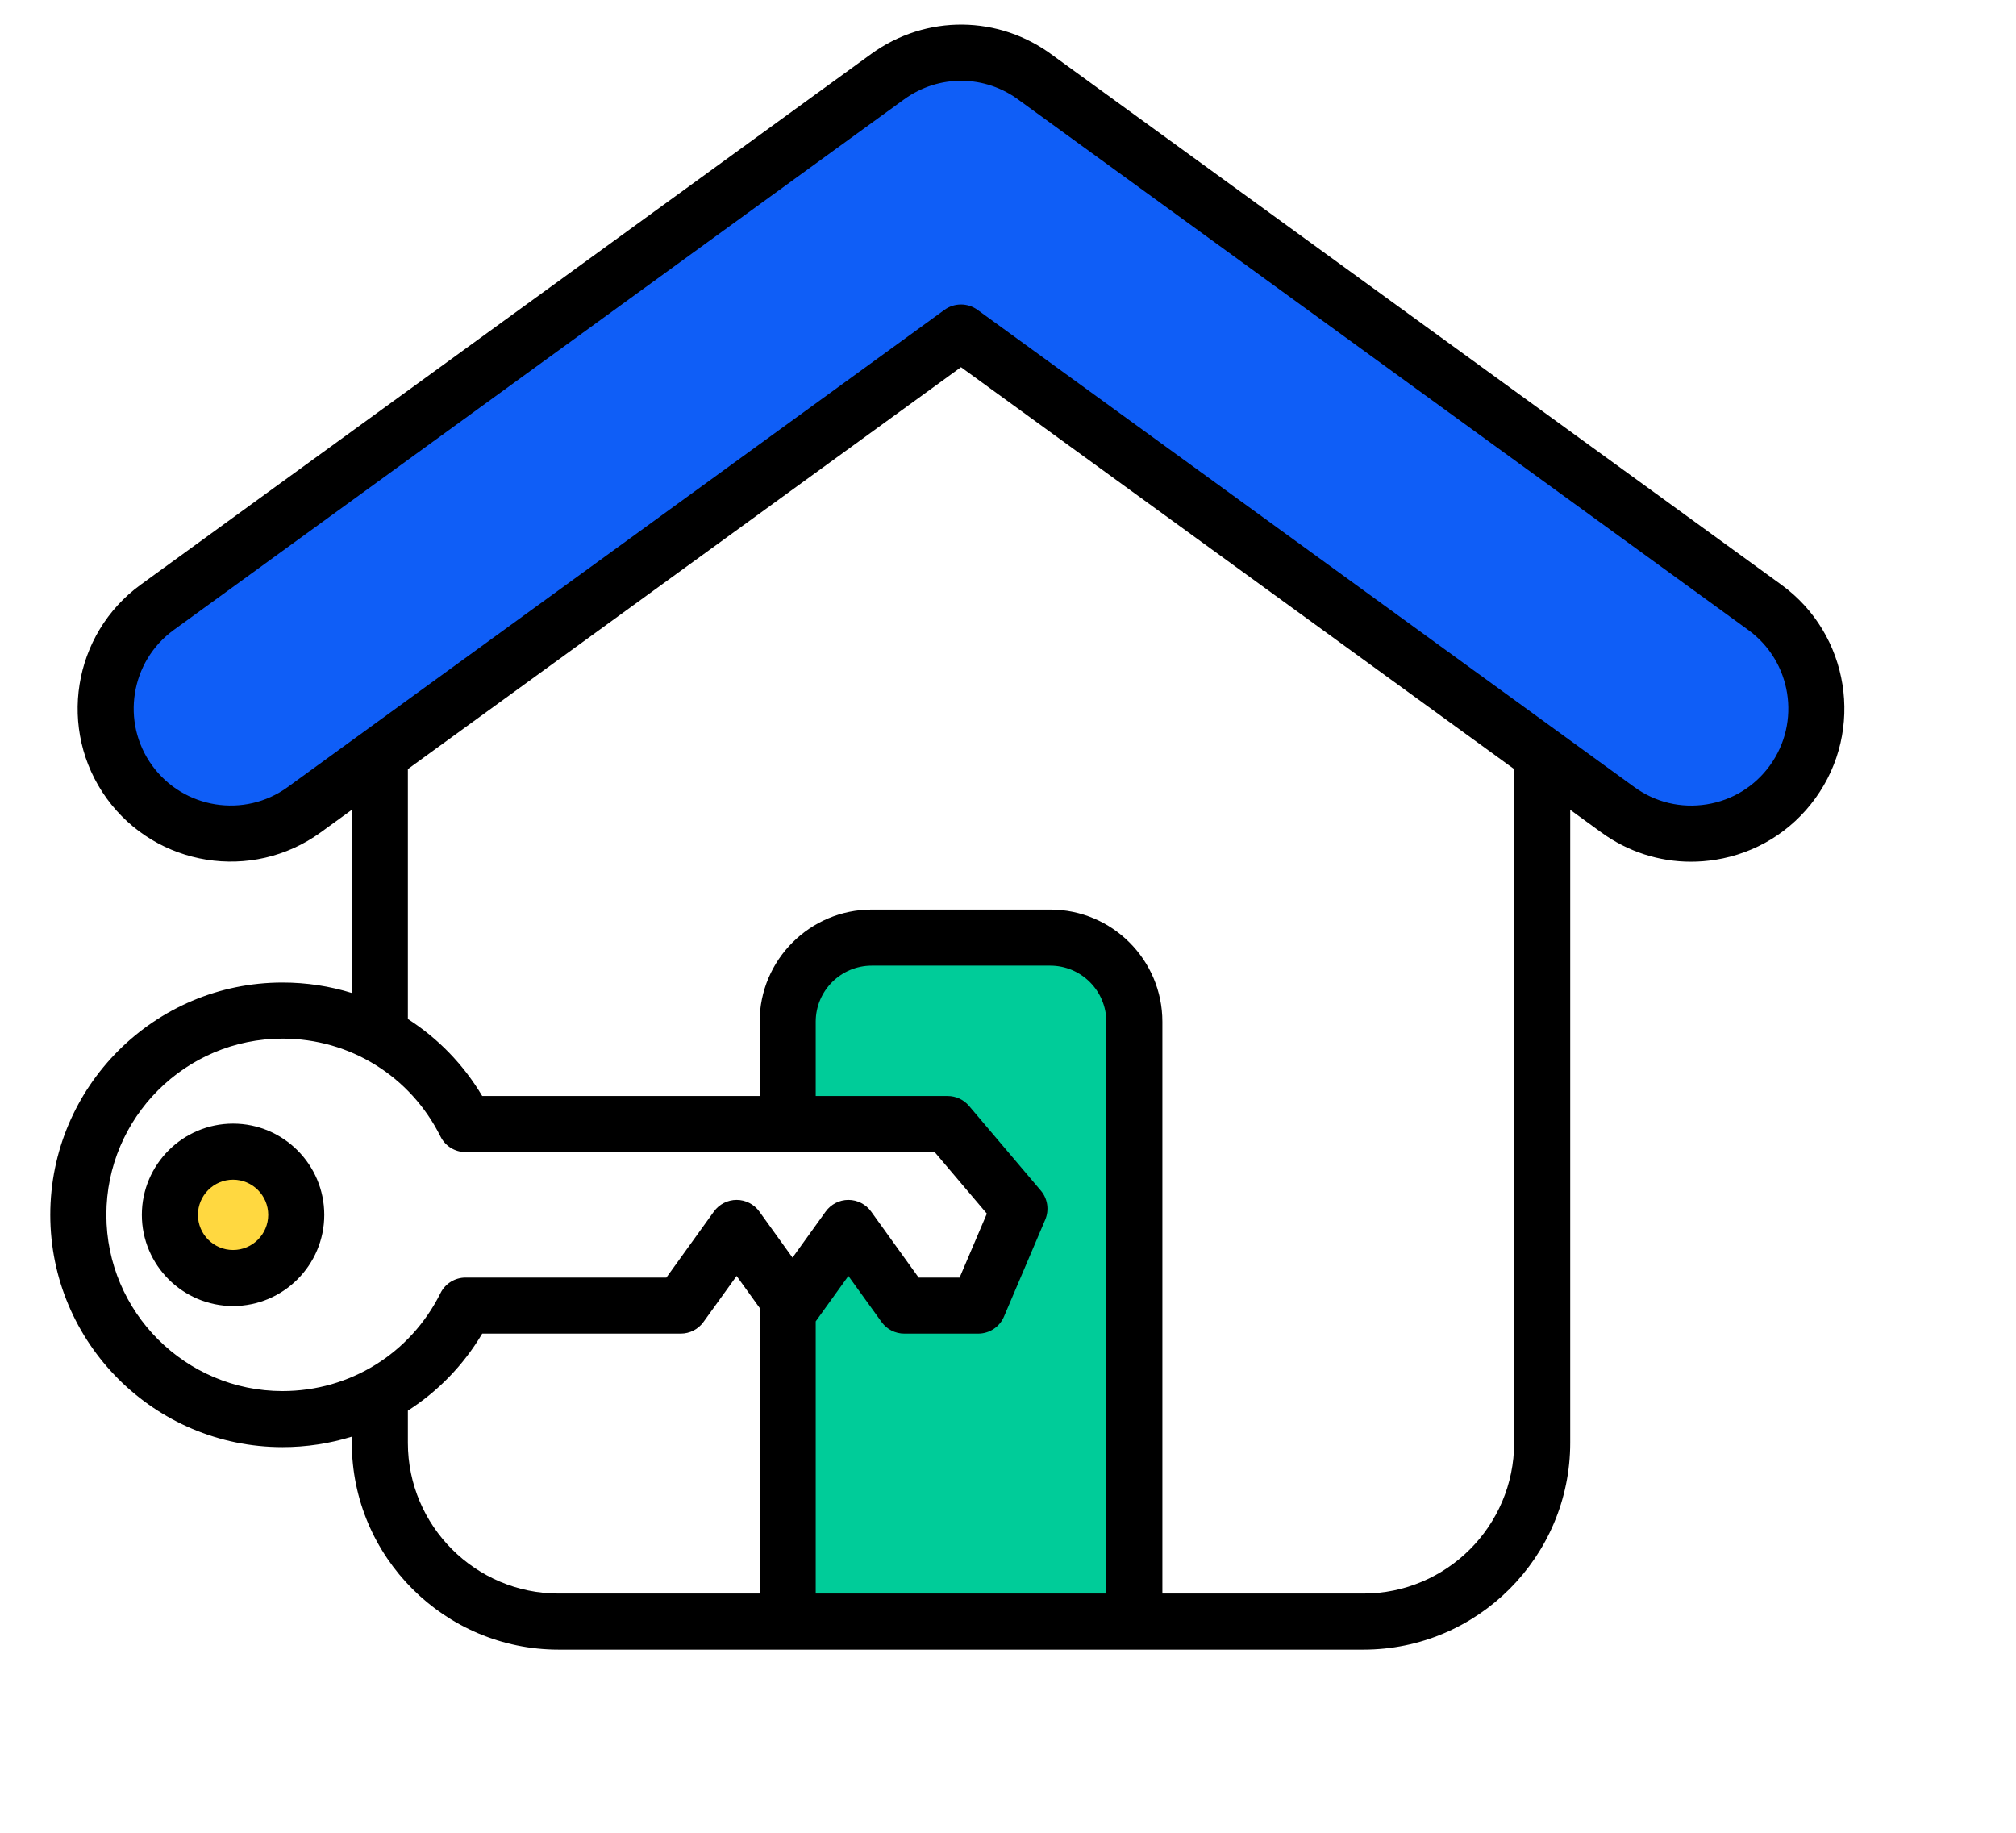 <svg width="66" height="60" viewBox="0 0 66 60" fill="none" xmlns="http://www.w3.org/2000/svg">
<g clip-path="url(#clip0_41_722)">
<path fill-rule="evenodd" clip-rule="evenodd" d="M33.668 2.929L57.506 20.248C59.128 21.427 59.493 23.701 58.316 25.325C57.747 26.111 56.904 26.628 55.945 26.781C54.988 26.934 54.025 26.706 53.24 26.136L31.733 10.51C31.654 10.453 31.56 10.422 31.463 10.422C31.366 10.422 31.272 10.453 31.193 10.51L9.686 26.136C8.064 27.314 5.785 26.947 4.61 25.325C3.433 23.7 3.799 21.426 5.421 20.247L29.33 2.877C30.633 1.93 32.376 1.949 33.659 2.922L33.668 2.929ZM9.241 39.765C9.241 40.653 8.519 41.375 7.631 41.375C6.743 41.375 6.022 40.653 6.022 39.765C6.022 38.878 6.743 38.156 7.631 38.156C8.519 38.156 9.241 38.877 9.241 39.765Z" fill="#0F5EF7"/>
<path d="M7.639 41.376C8.527 41.376 9.249 40.654 9.249 39.766C9.249 38.878 8.527 38.156 7.639 38.156C6.752 38.156 6.03 38.878 6.03 39.766C6.03 40.653 6.752 41.376 7.639 41.376Z" fill="#FFD840"/>
<path d="M36.679 33.444C36.679 32.178 35.649 31.15 34.383 31.15H28.541C27.276 31.15 26.247 32.179 26.247 33.444V36.335H31.026C31.161 36.335 31.289 36.395 31.376 36.497L33.725 39.269C33.837 39.4 33.865 39.586 33.798 39.745L32.447 42.918C32.375 43.087 32.208 43.196 32.024 43.196H29.606C29.459 43.196 29.32 43.126 29.234 43.006L27.776 40.981L26.247 43.106V52.624H36.679V33.444Z" fill="#00CC99"/>
<path fill-rule="evenodd" clip-rule="evenodd" d="M7.63 40.921C6.995 40.921 6.48 40.405 6.48 39.77C6.48 39.136 6.995 38.619 7.63 38.619C8.265 38.619 8.781 39.136 8.781 39.77C8.781 40.404 8.265 40.921 7.63 40.921ZM7.63 36.784C5.984 36.784 4.644 38.124 4.644 39.77C4.644 41.416 5.984 42.756 7.63 42.756C9.276 42.756 10.616 41.416 10.616 39.77C10.616 38.124 9.276 36.784 7.63 36.784ZM57.943 25.06C57.445 25.748 56.71 26.2 55.871 26.333C55.033 26.467 54.194 26.266 53.508 25.769L32.001 10.143C31.84 10.026 31.65 9.968 31.461 9.968C31.272 9.968 31.082 10.026 30.922 10.143L9.415 25.77C7.997 26.796 6.008 26.478 4.98 25.06C3.952 23.641 4.27 21.652 5.689 20.623L29.598 3.253C30.739 2.426 32.258 2.442 33.38 3.292C33.385 3.297 33.391 3.3 33.396 3.304L57.235 20.624C58.653 21.652 58.972 23.641 57.943 25.06ZM49.57 47.233V25.177L31.461 12.02L13.353 25.177V33.359C14.333 33.987 15.171 34.843 15.787 35.88H24.869V33.448C24.869 31.424 26.517 29.777 28.54 29.777H34.382C36.407 29.777 38.054 31.424 38.054 33.448V52.169H44.634C47.356 52.169 49.57 49.955 49.57 47.233ZM13.353 47.233V46.181C14.333 45.553 15.171 44.697 15.787 43.659H22.286C22.58 43.659 22.858 43.518 23.03 43.278L24.116 41.771L24.869 42.817V52.169H18.29C15.567 52.169 13.353 49.955 13.353 47.233ZM36.219 52.169H26.705V43.258L27.775 41.771L28.861 43.278C29.033 43.518 29.31 43.659 29.605 43.659H32.023C32.392 43.659 32.724 43.44 32.868 43.102L34.219 39.928C34.354 39.609 34.298 39.24 34.074 38.976L31.725 36.205C31.55 35.999 31.295 35.88 31.025 35.88H26.705V33.448C26.705 32.436 27.529 31.612 28.54 31.612H34.382C35.395 31.612 36.219 32.436 36.219 33.448V52.169ZM3.482 39.77C3.482 42.951 6.07 45.54 9.25 45.54C11.456 45.54 13.437 44.311 14.421 42.333C14.575 42.021 14.893 41.824 15.242 41.824H21.816L23.371 39.663C23.543 39.424 23.821 39.281 24.116 39.281C24.41 39.281 24.688 39.424 24.86 39.663L25.946 41.171L27.031 39.663C27.203 39.424 27.481 39.281 27.775 39.281C28.07 39.281 28.348 39.424 28.52 39.663L30.075 41.824H31.416L32.308 39.731L30.6 37.716H15.242C14.893 37.716 14.575 37.518 14.421 37.206C13.437 35.23 11.456 34.001 9.25 34.001C6.07 34.001 3.482 36.589 3.482 39.77ZM58.313 19.139L34.482 1.824C32.712 0.488 30.317 0.464 28.52 1.767L4.612 19.137C2.373 20.759 1.872 23.899 3.493 26.138C5.115 28.375 8.255 28.876 10.493 27.255L11.518 26.511V32.507C10.796 32.283 10.034 32.165 9.25 32.165C5.057 32.165 1.646 35.577 1.646 39.77C1.646 43.963 5.057 47.375 9.25 47.375C10.034 47.375 10.797 47.256 11.518 47.033V47.233C11.518 50.967 14.556 54.005 18.29 54.005H44.634C48.368 54.005 51.406 50.967 51.406 47.233V26.511L52.43 27.256C53.295 27.882 54.313 28.21 55.36 28.21C55.626 28.21 55.893 28.188 56.162 28.146C57.483 27.934 58.645 27.221 59.429 26.138C61.052 23.899 60.55 20.759 58.313 19.139Z" fill="black"/>
</g>
<defs>
<clipPath id="clip0_41_722">
<rect width="65" height="58.735" fill="white" transform="translate(0.998 0.586)"/>
</clipPath>
</defs>
</svg>
